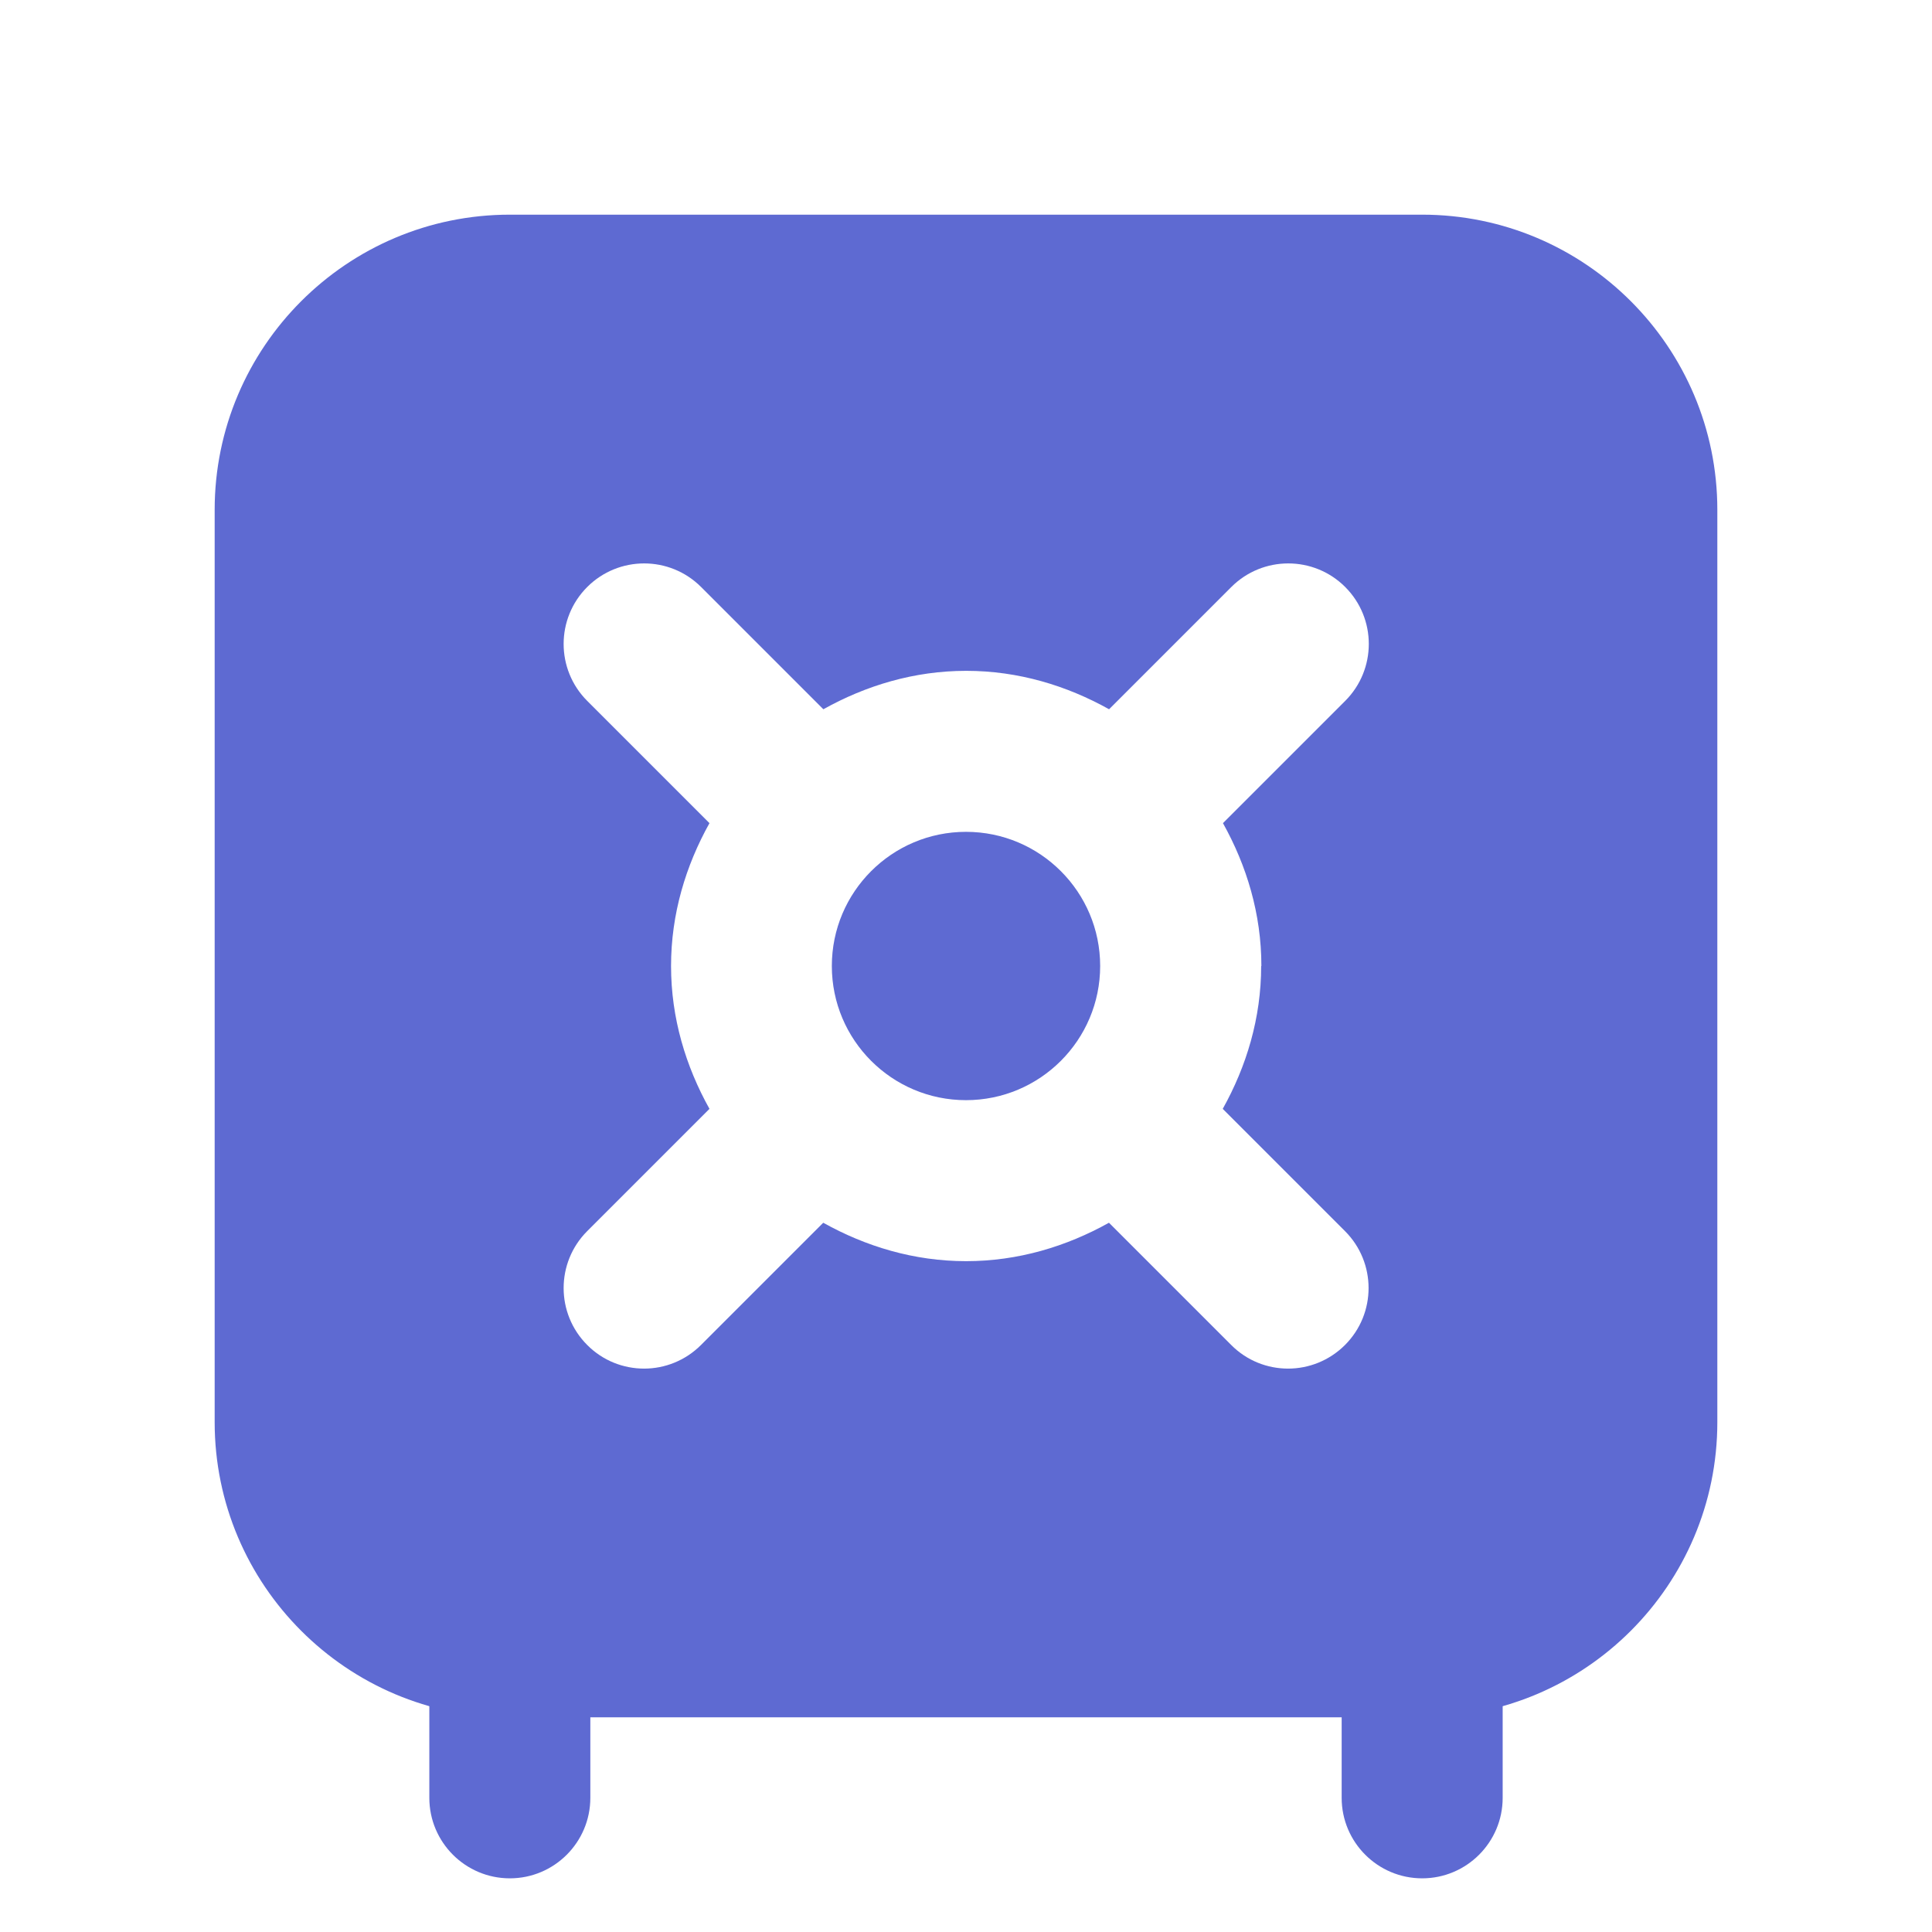 <svg width="18" height="18" viewBox="0 0 18 18" fill="none" xmlns="http://www.w3.org/2000/svg">
<path d="M4.75 17.5C4.336 17.5 4 17.164 4 16.75V15.25C4 14.836 4.336 14.5 4.75 14.5C5.164 14.5 5.5 14.836 5.5 15.25V16.75C5.5 17.164 5.164 17.5 4.75 17.5Z" fill="#5E6AD2"/>
<path d="M13.25 17.5C12.836 17.5 12.5 17.164 12.5 16.75V15.25C12.5 14.836 12.836 14.5 13.25 14.5C13.664 14.5 14 14.836 14 15.25V16.75C14 17.164 13.664 17.5 13.25 17.5Z" fill="#5E6AD2"/>
<path d="M13.25 2H4.75C3.233 2 2 3.233 2 4.75V13.25C2 14.767 3.233 16 4.75 16H13.25C14.767 16 16 14.767 16 13.25V4.75C16 3.233 14.767 2 13.25 2ZM11.75 9C11.75 9.485 11.613 9.935 11.392 10.331L12.531 11.47C12.824 11.763 12.824 12.238 12.531 12.531C12.385 12.677 12.193 12.751 12.001 12.751C11.809 12.751 11.617 12.678 11.471 12.531L10.332 11.392C9.936 11.613 9.486 11.75 9.001 11.75C8.516 11.75 8.066 11.613 7.67 11.392L6.531 12.531C6.385 12.677 6.193 12.751 6.001 12.751C5.809 12.751 5.617 12.678 5.471 12.531C5.178 12.238 5.178 11.763 5.471 11.47L6.61 10.331C6.389 9.935 6.252 9.485 6.252 9C6.252 8.515 6.389 8.065 6.61 7.669L5.471 6.53C5.178 6.237 5.178 5.762 5.471 5.469C5.764 5.176 6.239 5.176 6.532 5.469L7.671 6.608C8.067 6.387 8.517 6.25 9.002 6.25C9.487 6.25 9.937 6.387 10.333 6.608L11.472 5.469C11.765 5.176 12.24 5.176 12.533 5.469C12.826 5.762 12.826 6.237 12.533 6.53L11.394 7.669C11.615 8.065 11.752 8.515 11.752 9H11.75Z" fill="#5E6AD2"/>
<path d="M9 10.25C9.69 10.25 10.25 9.69 10.25 9C10.25 8.31 9.69 7.75 9 7.75C8.31 7.75 7.75 8.31 7.75 9C7.75 9.69 8.31 10.25 9 10.25Z" fill="#5E6AD2"/>
</svg>
